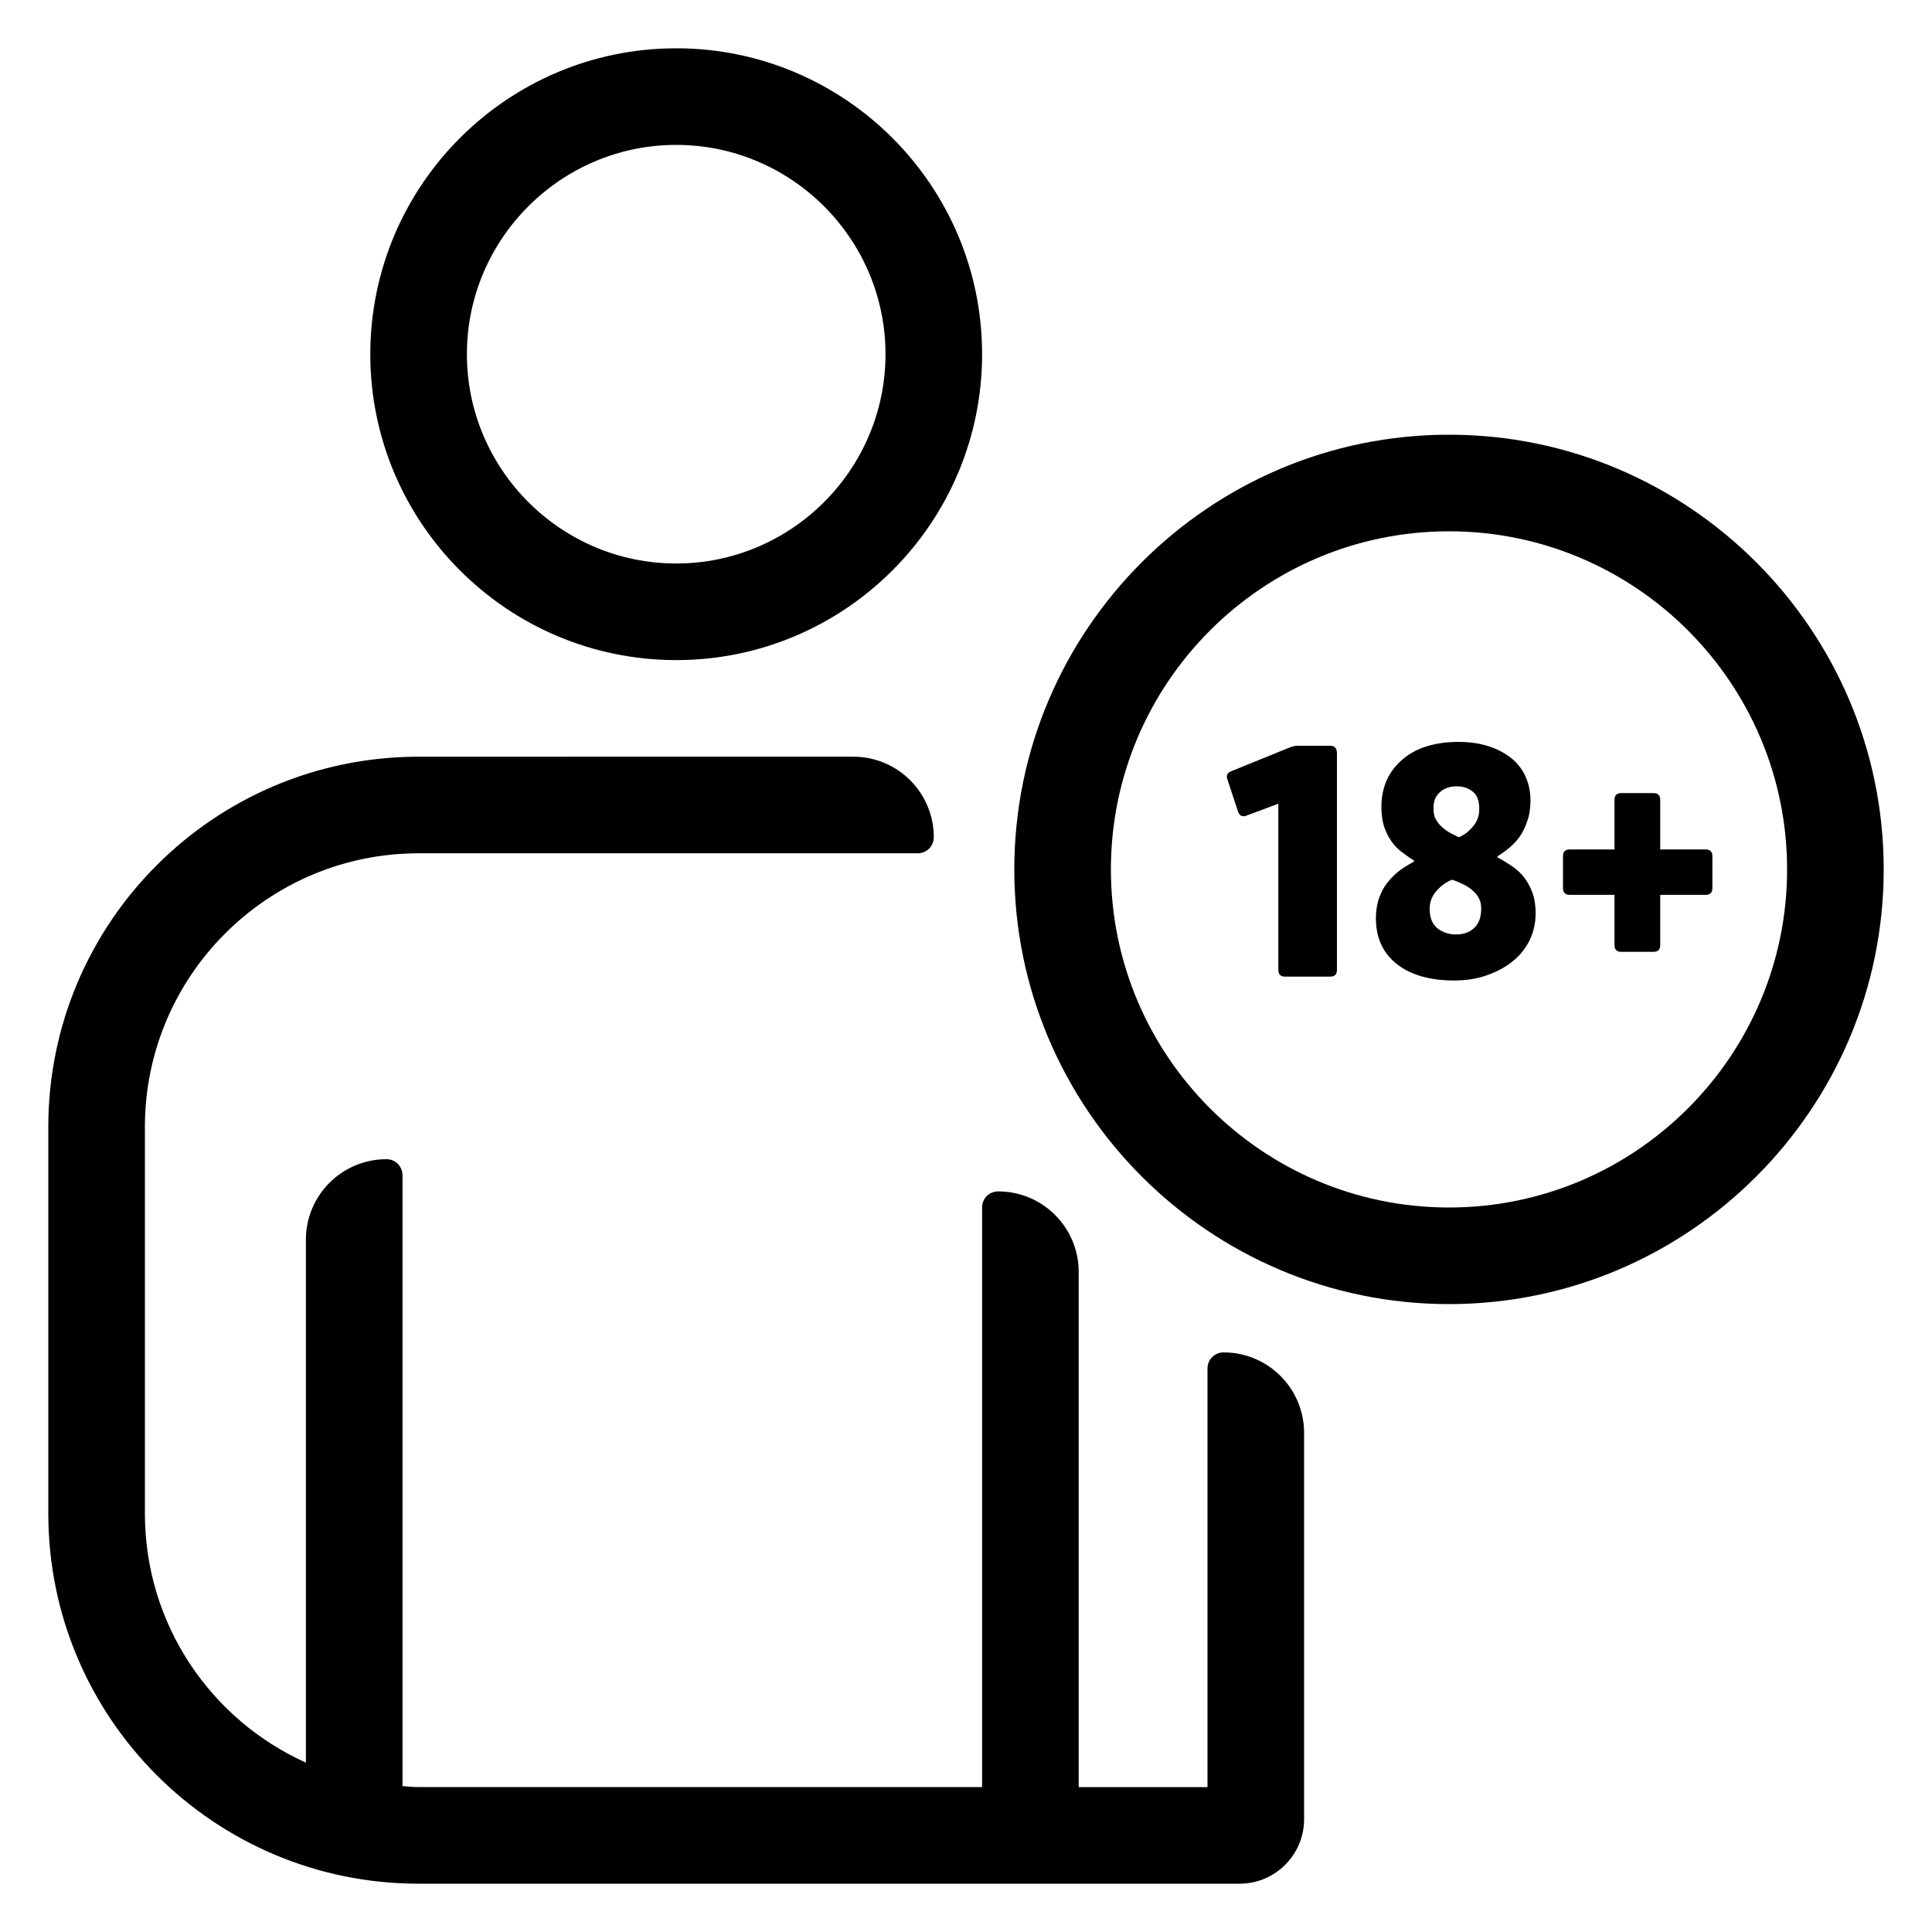 <?xml version="1.0" encoding="utf-8"?>
<!-- Generator: Adobe Illustrator 21.1.0, SVG Export Plug-In . SVG Version: 6.00 Build 0)  -->
<svg version="1.1" id="eps" xmlns="http://www.w3.org/2000/svg" xmlns:xlink="http://www.w3.org/1999/xlink" x="0px" y="0px"
	 viewBox="0 0 60 60" style="enable-background:new 0 0 60 60;" xml:space="preserve">
<g>
	<path d="M38,42c-0.28,0-0.5,0.22-0.5,0.5v13h-4v-16c0-1.38-1.12-2.5-2.5-2.5c-0.28,0-0.5,0.22-0.5,0.5v18H13
		c-0.17,0-0.33-0.02-0.5-0.03V36.5c0-0.28-0.22-0.5-0.5-0.5c-1.38,0-2.5,1.12-2.5,2.5v16.24c-2.95-1.33-5-4.29-5-7.74V35
		c0-4.69,3.81-8.5,8.5-8.5h15.5c0.28,0,0.5-0.22,0.5-0.5c0-1.38-1.12-2.5-2.5-2.5H13C6.65,23.5,1.5,28.65,1.5,35v12
		c0,6.35,5.15,11.5,11.5,11.5h25.5c1.1,0,2-0.9,2-2v-12C40.5,43.12,39.38,42,38,42z"/>
	<path d="M21,20.5c5.24,0,9.5-4.26,9.5-9.5S26.24,1.5,21,1.5s-9.5,4.26-9.5,9.5S15.76,20.5,21,20.5z M21,4.5
		c3.58,0,6.5,2.92,6.5,6.5s-2.92,6.5-6.5,6.5s-6.5-2.92-6.5-6.5S17.42,4.5,21,4.5z"/>
	<path d="M45,13.5c-7.44,0-13.5,6.06-13.5,13.5S37.56,40.5,45,40.5S58.5,34.44,58.5,27S52.44,13.5,45,13.5z M45,37.5
		c-5.79,0-10.5-4.71-10.5-10.5S39.21,16.5,45,16.5S55.5,21.21,55.5,27S50.79,37.5,45,37.5z"/>
	<path d="M41.3,23.16h-1c-0.08,0-0.16,0.02-0.24,0.05l-1.82,0.74c-0.12,0.04-0.17,0.13-0.12,0.26l0.33,1
		c0.04,0.12,0.13,0.17,0.26,0.12l0.99-0.37v5.16c0,0.14,0.07,0.21,0.21,0.21h1.4c0.14,0,0.21-0.07,0.21-0.21v-6.75
		C41.51,23.23,41.44,23.16,41.3,23.16z"/>
	<path d="M47.35,27.27c-0.11-0.14-0.23-0.26-0.38-0.36s-0.3-0.2-0.46-0.28v-0.04c0.11-0.07,0.23-0.15,0.35-0.25s0.23-0.21,0.33-0.35
		c0.1-0.14,0.18-0.3,0.24-0.49c0.07-0.19,0.1-0.4,0.1-0.64c0-0.29-0.06-0.55-0.17-0.78s-0.27-0.42-0.47-0.57s-0.44-0.27-0.71-0.35
		s-0.57-0.12-0.9-0.12c-0.36,0-0.69,0.05-0.98,0.14s-0.54,0.23-0.75,0.41s-0.37,0.39-0.48,0.63c-0.11,0.25-0.17,0.52-0.17,0.84
		c0,0.23,0.03,0.43,0.08,0.6c0.06,0.17,0.13,0.32,0.22,0.45c0.09,0.13,0.2,0.25,0.32,0.34s0.25,0.19,0.39,0.27v0.04
		c-0.13,0.07-0.27,0.15-0.41,0.25s-0.26,0.22-0.38,0.36s-0.21,0.3-0.28,0.49s-0.11,0.41-0.11,0.66c0,0.61,0.22,1.08,0.65,1.42
		s1.03,0.51,1.78,0.51c0.37,0,0.7-0.05,1.01-0.16s0.58-0.25,0.8-0.43c0.23-0.18,0.4-0.4,0.53-0.65c0.12-0.25,0.19-0.53,0.19-0.84
		c0-0.24-0.03-0.44-0.09-0.62S47.45,27.41,47.35,27.27z M44.72,24.6c0.13-0.12,0.31-0.18,0.52-0.18c0.19,0,0.35,0.05,0.49,0.16
		c0.14,0.1,0.21,0.28,0.21,0.54c0,0.21-0.06,0.39-0.19,0.54c-0.12,0.15-0.27,0.27-0.44,0.34c-0.08-0.03-0.16-0.08-0.25-0.12
		c-0.09-0.05-0.18-0.11-0.26-0.18c-0.08-0.07-0.15-0.15-0.2-0.24c-0.06-0.09-0.08-0.21-0.08-0.34
		C44.51,24.89,44.58,24.72,44.72,24.6z M45.78,28.82c-0.15,0.14-0.33,0.2-0.56,0.2c-0.24,0-0.43-0.07-0.59-0.2
		c-0.16-0.14-0.23-0.33-0.23-0.6c0-0.21,0.07-0.39,0.21-0.55s0.3-0.28,0.49-0.35c0.09,0.03,0.19,0.07,0.29,0.12
		c0.1,0.04,0.2,0.1,0.29,0.17s0.17,0.15,0.23,0.25S46,28.07,46,28.22C46,28.48,45.93,28.68,45.78,28.82z"/>
	<path d="M52.97,26.38h-1.41v-1.54c0-0.14-0.07-0.21-0.21-0.21h-1c-0.14,0-0.21,0.07-0.21,0.21v1.54h-1.39
		c-0.14,0-0.21,0.07-0.21,0.21v0.99c0,0.14,0.07,0.21,0.21,0.21h1.39v1.56c0,0.14,0.07,0.21,0.21,0.21h1c0.14,0,0.21-0.07,0.21-0.21
		v-1.56h1.41c0.14,0,0.21-0.07,0.21-0.21v-0.99C53.18,26.45,53.11,26.38,52.97,26.38z"/>
</g>
</svg>
